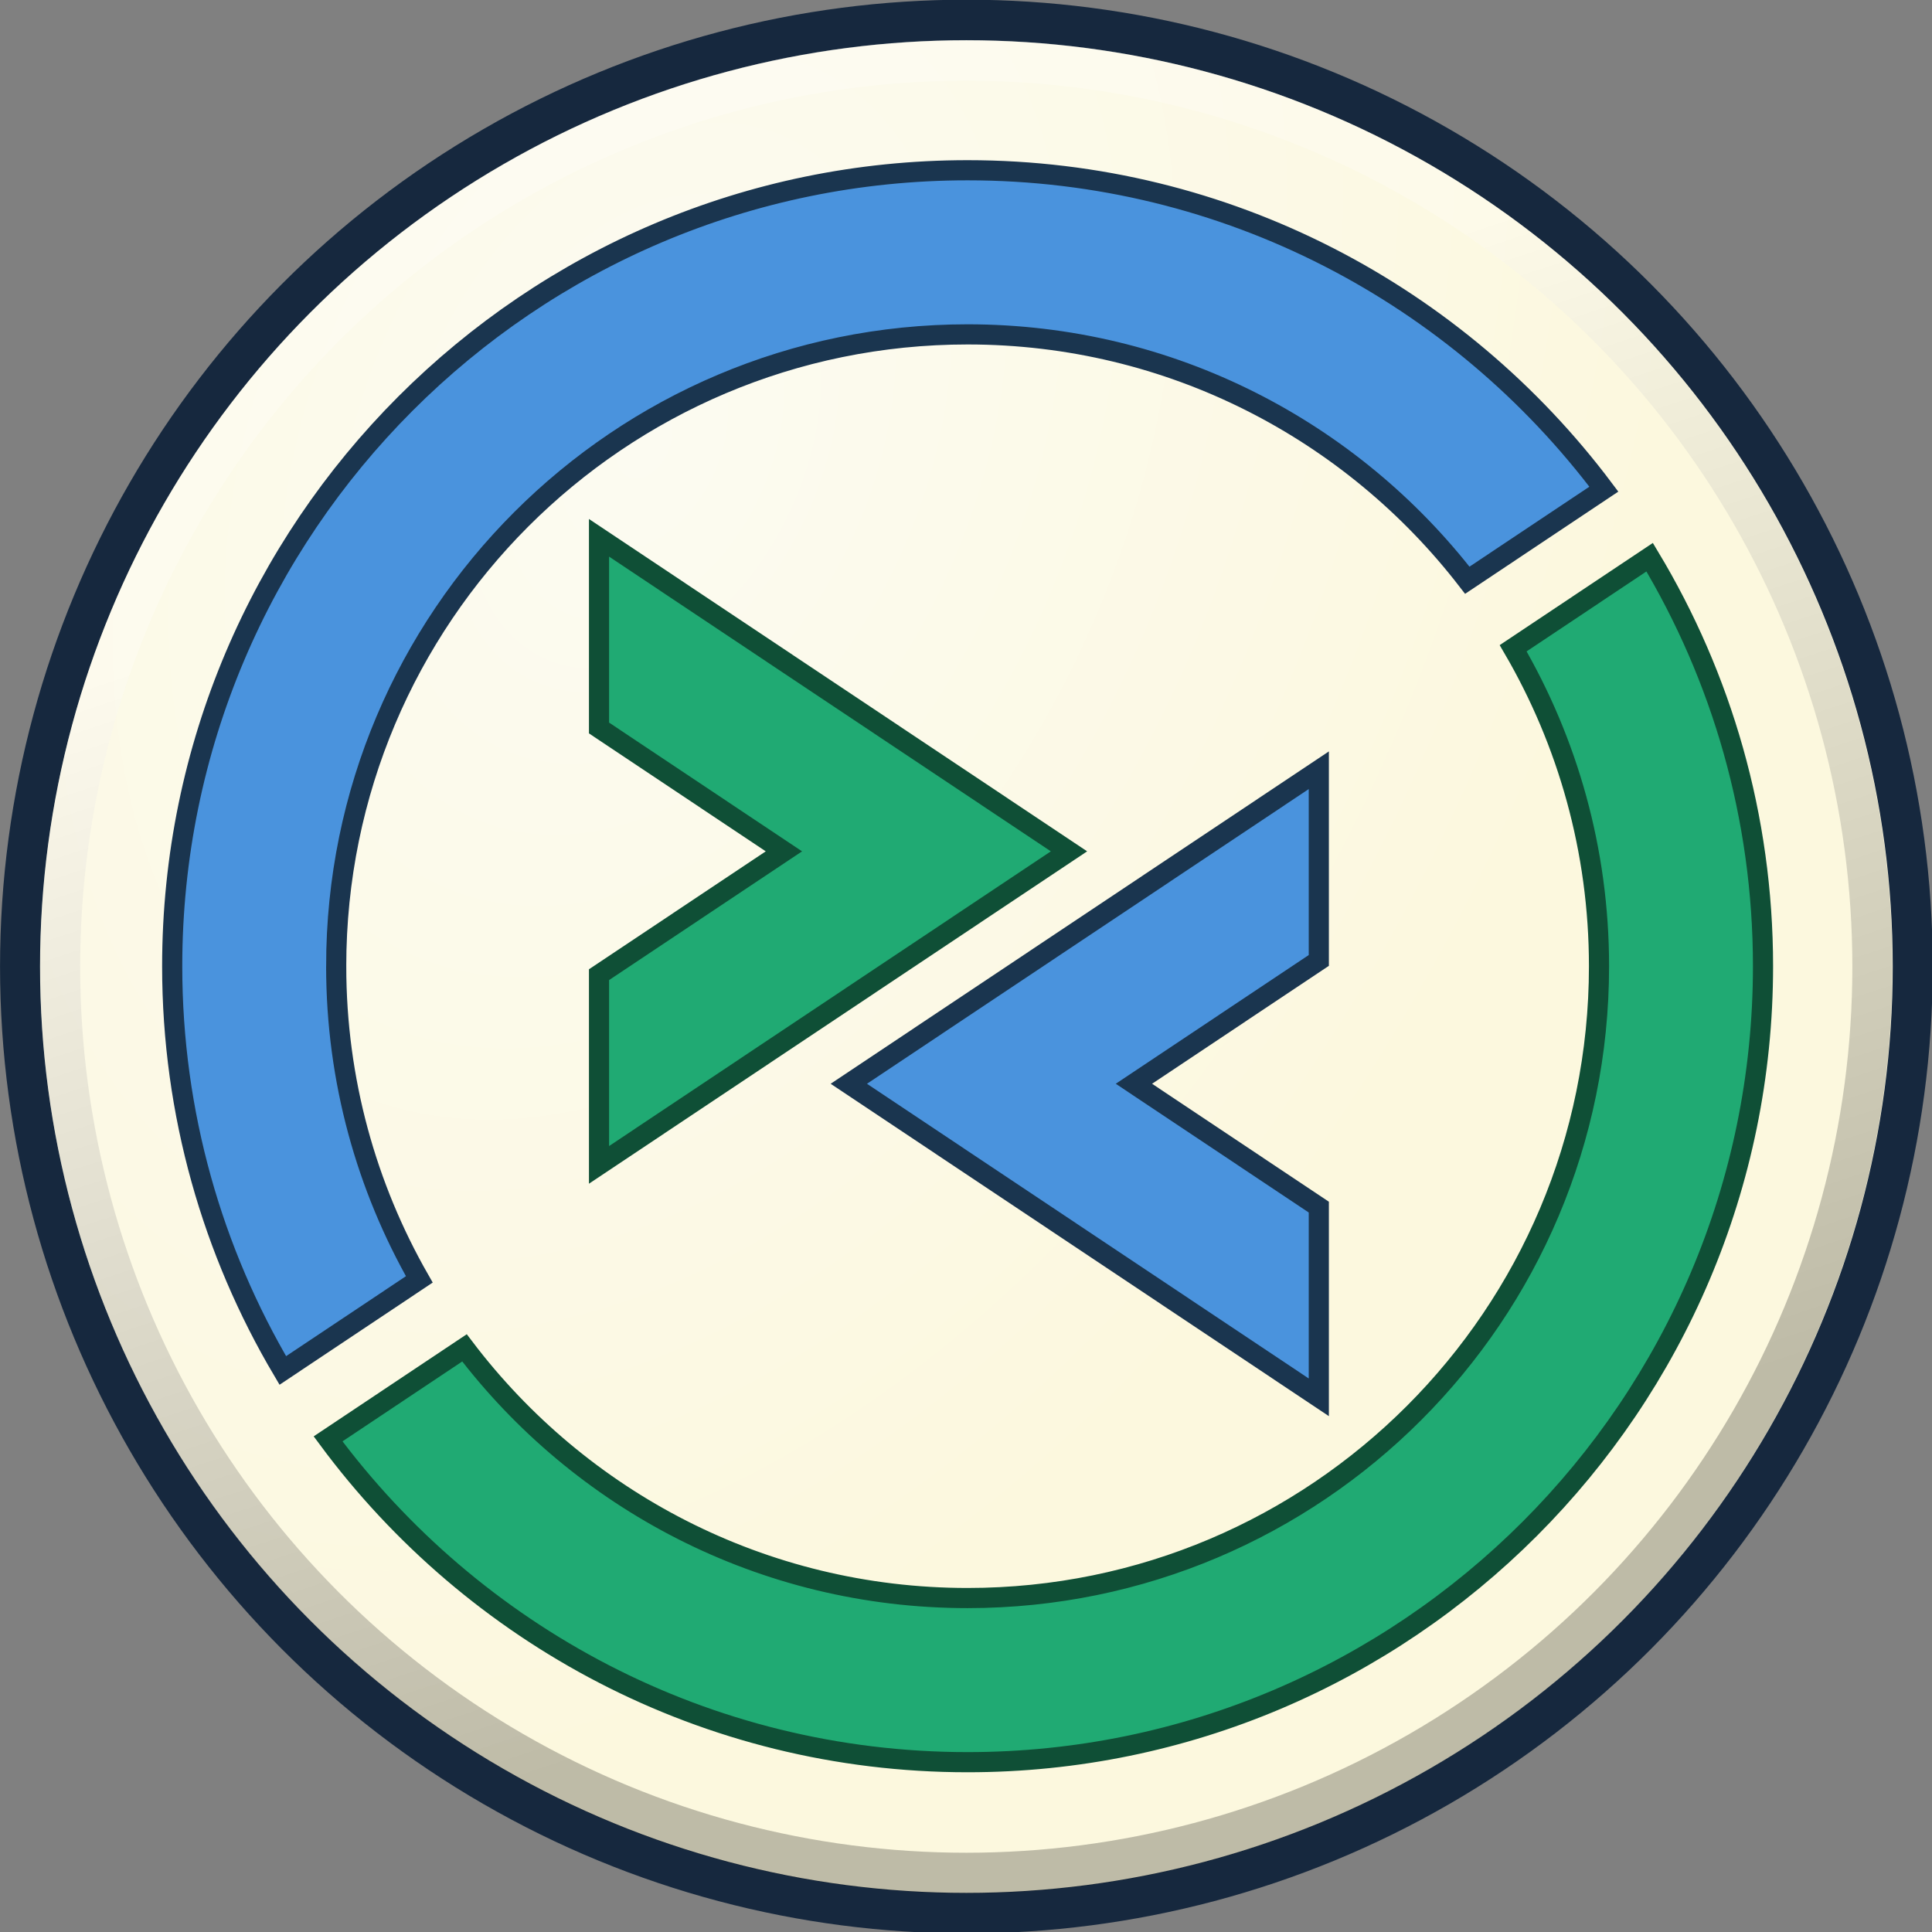 <?xml version="1.0" encoding="UTF-8" standalone="no"?>
<!-- Created with Inkscape (http://www.inkscape.org/) -->

<svg
   width="48"
   height="48"
   viewBox="0 0 48 48"
   version="1.1"
   id="svg5"
   inkscape:version="1.2.2 (b0a8486541, 2022-12-01)"
   sodipodi:docname="remmina.svg"
   xml:space="preserve"
   xmlns:inkscape="http://www.inkscape.org/namespaces/inkscape"
   xmlns:sodipodi="http://sodipodi.sourceforge.net/DTD/sodipodi-0.dtd"
   xmlns:xlink="http://www.w3.org/1999/xlink"
   xmlns="http://www.w3.org/2000/svg"
   xmlns:svg="http://www.w3.org/2000/svg"><rect x="0" y="0" width="48" height="48" fill="#808080" stroke="none"/><sodipodi:namedview
     id="namedview7"
     pagecolor="#ffffff"
     bordercolor="#000000"
     borderopacity="0.25"
     inkscape:showpageshadow="2"
     inkscape:pageopacity="0.0"
     inkscape:pagecheckerboard="false"
     inkscape:deskcolor="#d1d1d1"
     inkscape:document-units="px"
     showgrid="true"
     inkscape:zoom="5.7953394"
     inkscape:cx="7.678584"
     inkscape:cy="25.796591"
     inkscape:window-width="1192"
     inkscape:window-height="747"
     inkscape:window-x="542"
     inkscape:window-y="229"
     inkscape:window-maximized="0"
     inkscape:current-layer="svg5"><inkscape:grid
       type="xygrid"
       id="grid9"
       originx="0"
       originy="0"
       empspacing="2"
       spacingx="0.5"
       spacingy="0.5" /></sodipodi:namedview><defs
     id="defs2"><linearGradient
       inkscape:collect="always"
       id="linearGradient98076"><stop
         style="stop-color:#000000;stop-opacity:1;"
         offset="0"
         id="stop98072" /><stop
         style="stop-color:#ffffff;stop-opacity:1;"
         offset="1"
         id="stop98074" /></linearGradient><linearGradient
       inkscape:collect="always"
       id="linearGradient95735"><stop
         style="stop-color:#fcfbf1;stop-opacity:1;"
         offset="0"
         id="stop95731" /><stop
         style="stop-color:#fcf8de;stop-opacity:1;"
         offset="1"
         id="stop95733" /></linearGradient><linearGradient
       id="linearGradient954"><stop
         id="stop950"
         offset="0"
         style="stop-color:#faf8f6;stop-opacity:1" /><stop
         id="stop952"
         offset="1"
         style="stop-color:#f1f0e9;stop-opacity:1" /></linearGradient><radialGradient
       inkscape:collect="always"
       xlink:href="#linearGradient95735"
       id="radialGradient95737"
       cx="23.324"
       cy="11.119"
       fx="23.324"
       fy="11.119"
       r="47.826"
       gradientTransform="matrix(-0.625,1.316,-0.905,-0.419,47.969,-14.569)"
       gradientUnits="userSpaceOnUse" /><linearGradient
       inkscape:collect="always"
       xlink:href="#linearGradient98076"
       id="linearGradient98078"
       x1="49.229"
       y1="66.521"
       x2="31.295"
       y2="11.461"
       gradientUnits="userSpaceOnUse" /></defs><g
     style="display:inline;stroke-width:4.946;enable-background:new"
     id="g1019"
     transform="matrix(0.502,0,0,0.509,4.295,5.172)"><ellipse
       style="opacity:1;fill:url(#radialGradient95737);fill-opacity:1;stroke:#16283e;stroke-width:1.98;stroke-miterlimit:7.6;stroke-dasharray:none;stroke-opacity:1"
       id="path95634"
       cx="39.272"
       cy="37.018"
       rx="46.836"
       ry="46.204" /><ellipse
       style="opacity:0.247;fill:none;fill-opacity:1;stroke:url(#linearGradient98078);stroke-width:1.98;stroke-miterlimit:7.6;stroke-dasharray:none;stroke-opacity:1"
       id="ellipse98047"
       cx="39.266"
       cy="37.025"
       rx="44.844"
       ry="44.238" /><g
       inkscape:label="Layer 1"
       id="layer1-9"
       transform="matrix(1.55,0,0,1.516,-212.585,-228.925)"
       style="display:inline;stroke-width:24.141"><g
         style="display:inline;stroke:#0f4f36;stroke-width:0.973;stroke-dasharray:none;stroke-opacity:1;enable-background:new"
         id="g1019-3"
         transform="matrix(0.661,0,0,0.667,137.13,149.785)"><g
           id="g863-6"
           style="stroke:#0f4f36;stroke-width:0.973;stroke-dasharray:none;stroke-opacity:1"><g
             id="g855-0"
             style="stroke:#0f4f36;stroke-width:0.973;stroke-dasharray:none;stroke-opacity:1"><polygon
               style="fill:#20aa73;stroke:#0f4f36;stroke-width:0.973;stroke-dasharray:none;stroke-opacity:1"
               class="st1"
               points="20.618,17.742 20.618,26.923 29.549,32.877 20.618,38.831 20.618,48.012 43.32,32.877 "
               id="polygon853-6" /></g><g
             id="g861-2"
             style="stroke:#1a354f;stroke-width:0.973;stroke-dasharray:none;stroke-opacity:1"><g
               id="g859-6"
               style="stroke:#1a354f;stroke-width:0.973;stroke-dasharray:none;stroke-opacity:1"><polygon
                 style="fill:#4a93dd;stroke:#1a354f;stroke-width:0.973;stroke-dasharray:none;stroke-opacity:1"
                 class="st2"
                 points="55.388,50.051 46.457,44.097 55.388,38.143 55.388,28.962 32.685,44.097 55.388,59.232 "
                 id="polygon857-1" /></g></g></g><g
           id="g873-8"
           style="stroke:#0f4f36;stroke-width:0.973;stroke-dasharray:none;stroke-opacity:1"><g
             id="g867-7"
             style="stroke:#0f4f36;stroke-width:0.973;stroke-dasharray:none;stroke-opacity:1"><path
               style="fill:#20aa73;stroke:#0f4f36;stroke-width:0.973;stroke-dasharray:none;stroke-opacity:1"
               inkscape:connector-curvature="0"
               class="st1"
               d="m 64.776,23.074 c 2.632,4.509 4.147,9.75 4.147,15.348 0,16.845 -13.656,30.5 -30.5,30.5 -9.922,0 -18.734,-4.741 -24.304,-12.077 L 7.53,61.238 c 7.005,9.461 18.243,15.607 30.892,15.607 21.186,0 38.423,-17.236 38.423,-38.423 0,-7.215 -2.002,-13.97 -5.476,-19.744 z"
               id="path865-9" /></g><g
             id="g871-2"
             style="stroke:#1a354f;stroke-width:0.973;stroke-dasharray:none;stroke-opacity:1"><path
               style="fill:#4a93dd;stroke:#1a354f;stroke-width:0.973;stroke-dasharray:none;stroke-opacity:1"
               inkscape:connector-curvature="0"
               class="st2"
               d="m 7.922,38.423 c 0,-16.845 13.656,-30.5 30.5,-30.5 9.826,0 18.561,4.652 24.139,11.868 l 6.596,-4.397 C 62.142,6.053 50.976,0 38.423,0 17.236,0 0,17.236 0,38.423 0,45.543 1.954,52.212 5.343,57.936 L 11.937,53.54 C 9.387,49.083 7.922,43.925 7.922,38.423 Z"
               id="path869-0" /></g></g></g></g></g></svg>
